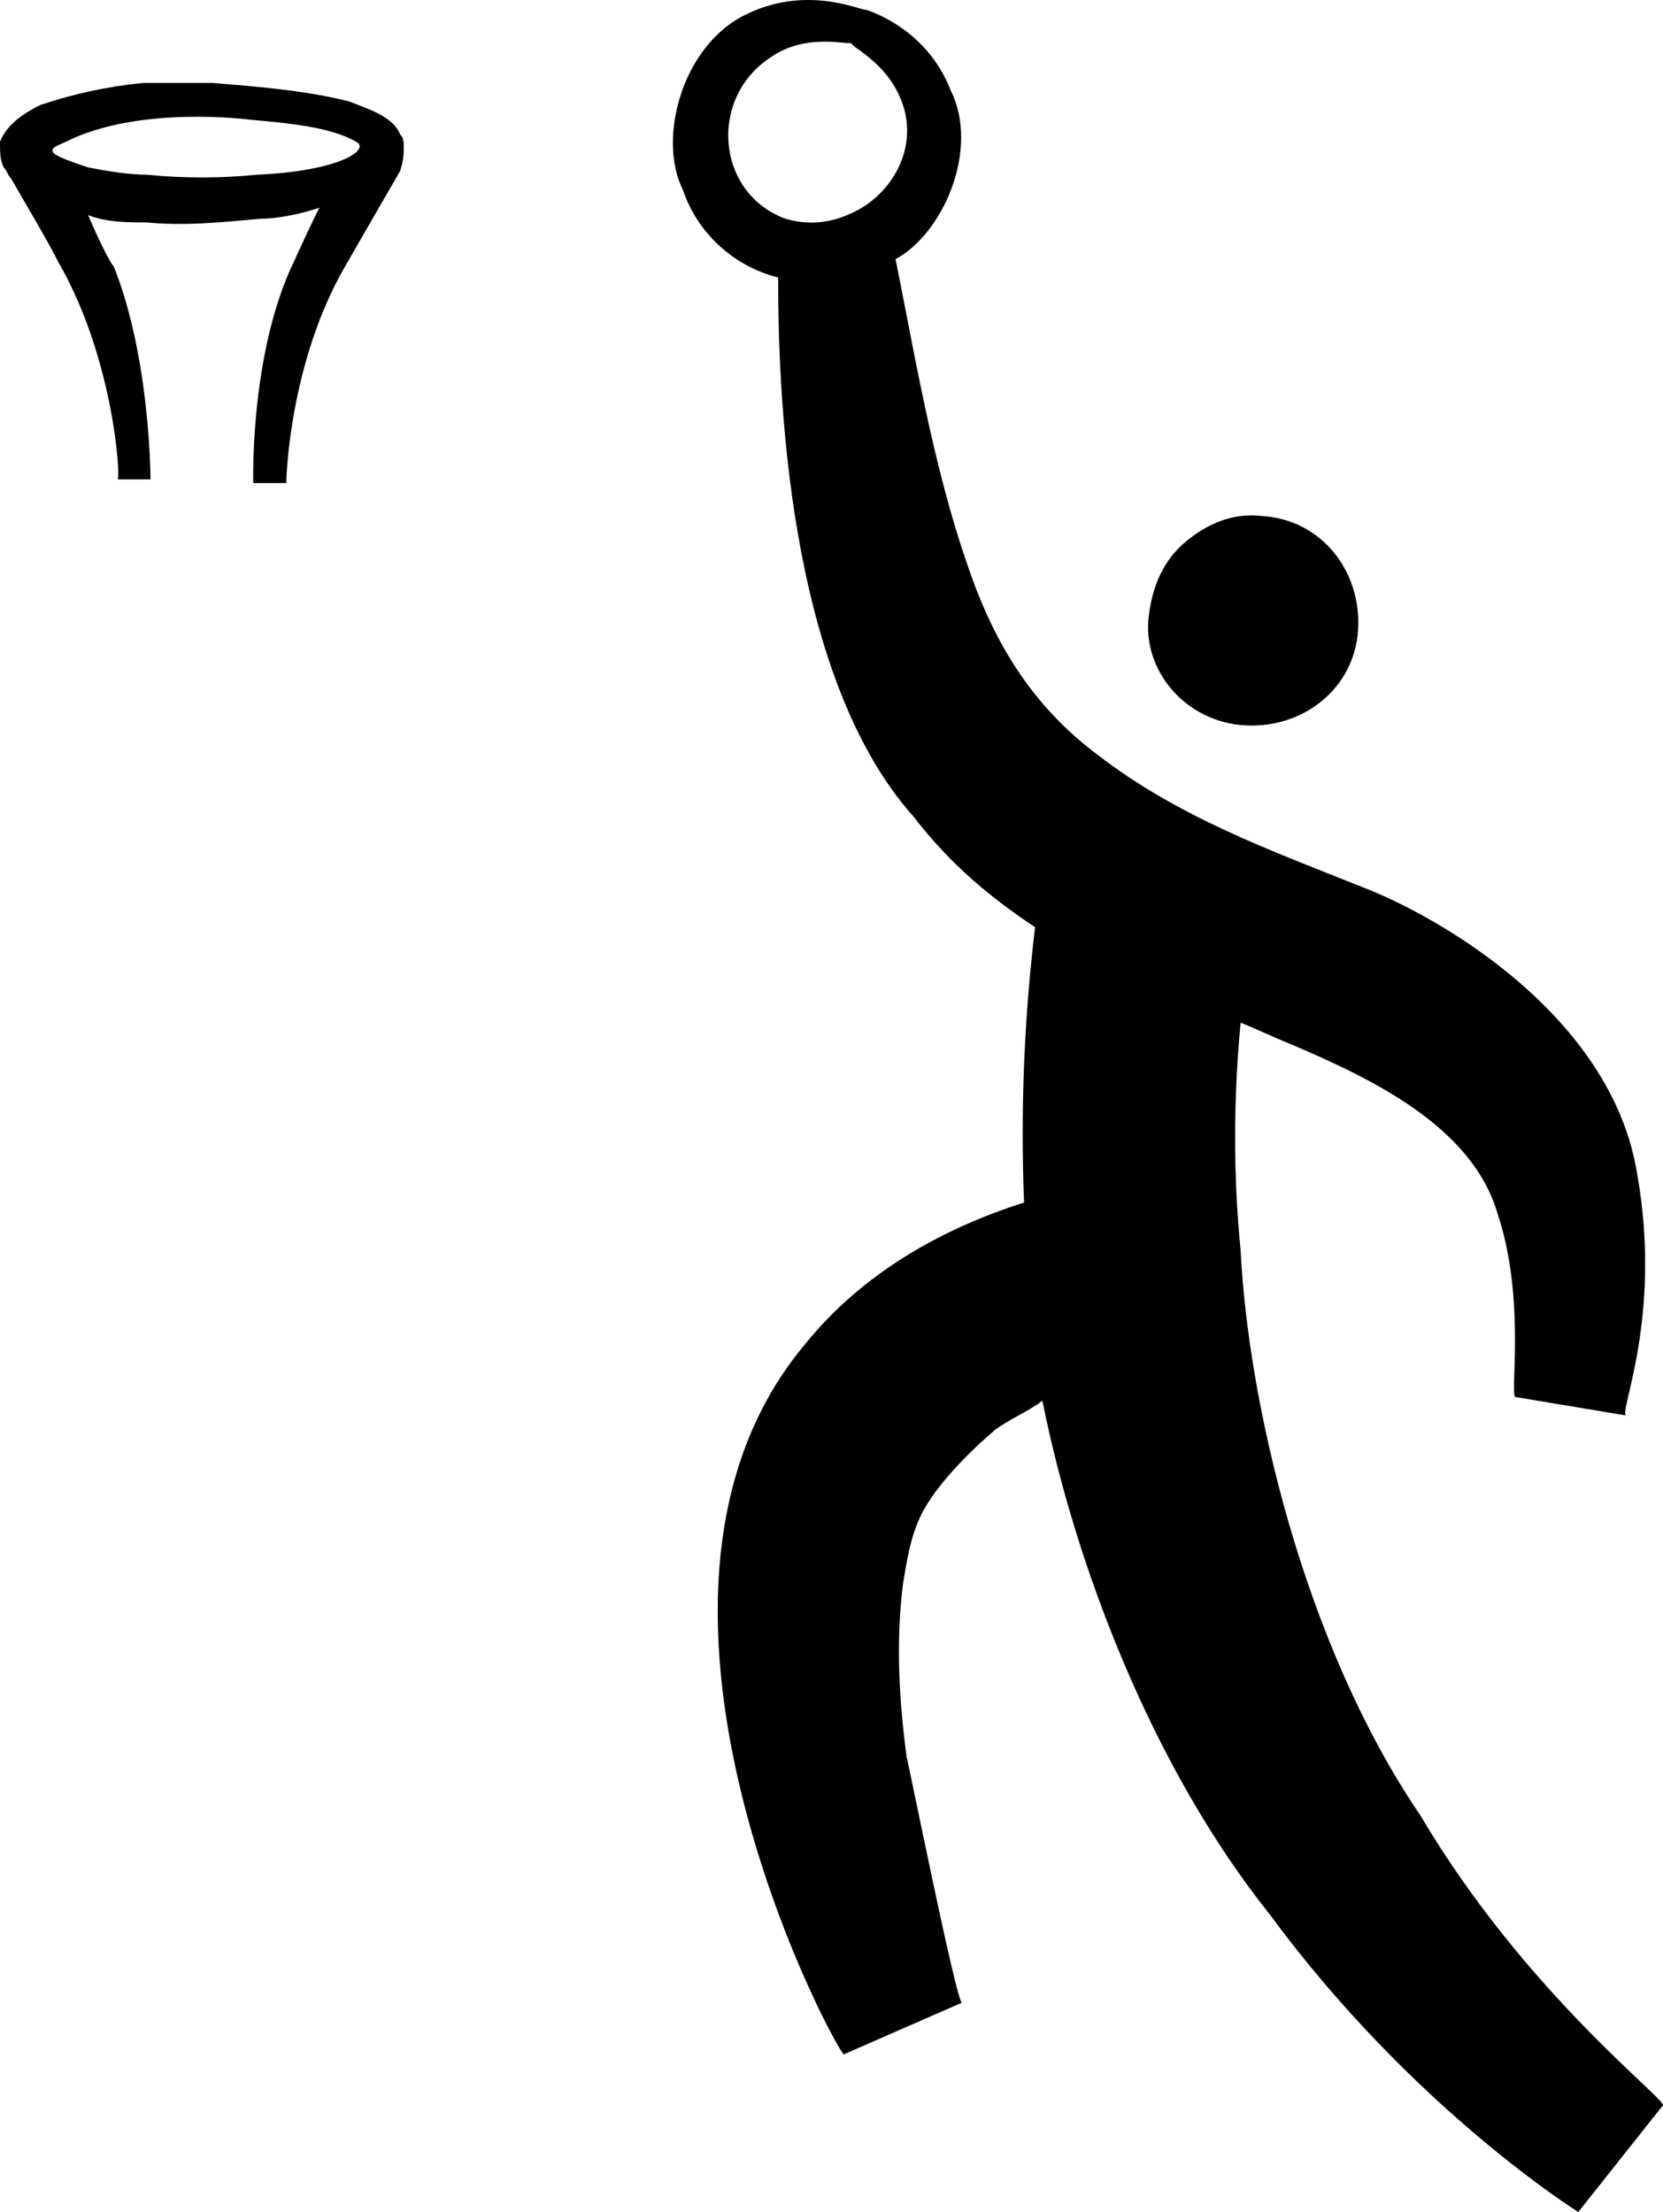 <?xml version="1.0" encoding="utf-8"?>
<!-- Generator: Adobe Illustrator 17.0.0, SVG Export Plug-In . SVG Version: 6.00 Build 0)  -->
<!DOCTYPE svg PUBLIC "-//W3C//DTD SVG 1.1//EN" "http://www.w3.org/Graphics/SVG/1.1/DTD/svg11.dtd">
<svg version="1.1" id="Layer_1" xmlns="http://www.w3.org/2000/svg" xmlns:xlink="http://www.w3.org/1999/xlink" x="0px" y="0px"
	 width="594.097px" height="790.156px" viewBox="0 0 594.097 790.156" enable-background="new 0 0 594.097 790.156"
	 xml:space="preserve">
<g>
	<path d="M507.457,648.54c-41.96-61.629-61.629-148.172-64.252-201.934c-2.623-26.225-2.623-53.762,0-81.298
		c6.556,2.623,11.801,5.245,18.358,7.868c27.536,11.801,64.252,28.848,73.43,60.318
		c10.49,31.47,3.934,66.874,6.556,65.563l39.338,6.556c-2.623-1.311,13.113-35.404,3.934-86.543
		c-9.179-56.384-70.808-91.788-98.344-102.278c-32.782-13.113-65.563-24.914-94.411-47.205
		c-20.98-15.735-34.093-35.404-43.272-59.007c-14.424-38.026-20.98-78.675-28.848-118.013
		c17.046-9.179,30.159-39.338,19.669-60.318C330.437,8.646,308.146,3.401,309.457,3.401l0,0l0,0l0,0
		c0,1.311-19.669-9.179-41.96,1.311c-23.603,10.49-32.781,44.583-23.603,62.94
		c5.245,15.735,18.358,27.536,34.093,31.47c0,38.026,2.623,141.616,48.517,192.755
		c13.113,17.046,27.536,28.848,43.272,39.338c-3.934,32.781-5.245,65.563-3.934,98.344
		c-28.848,9.179-57.695,24.914-78.675,51.139c-77.364,93.099,15.735,259.629,14.424,253.073l41.96-18.358
		c-2.623-3.934-18.358-82.609-19.669-87.854c-2.623-19.669-3.934-40.649-1.311-61.629
		c1.311-7.867,2.623-17.046,6.556-24.914c5.245-10.49,17.046-22.291,26.225-30.159
		c5.245-3.934,11.801-6.556,17.046-10.49c11.801,59.007,39.338,131.126,81.298,183.576
		c51.139,69.497,110.146,106.212,110.146,106.212l30.159-38.026C596.622,750.818,545.483,712.792,507.457,648.54z
		 M305.523,75.52c-7.868,3.934-15.735,5.245-24.914,2.623c-24.914-9.179-27.536-43.272-5.245-57.695
		c13.113-9.179,28.848-3.934,28.848-5.245l2.623-6.556l-2.623,6.556c-1.311,1.311,13.113,6.556,18.358,22.291
		S318.636,68.964,305.523,75.52z M444.517,259.096c20.98,1.311,39.338-13.113,40.649-34.093
		c1.311-20.98-13.113-39.338-34.093-40.649c-10.49-1.311-19.669,2.623-27.536,9.179
		c-7.868,6.556-11.801,15.735-13.113,26.225C407.801,239.428,423.536,257.785,444.517,259.096z M142.927,47.984
		c-2.623-6.556-11.801-9.179-18.358-11.801c-15.735-3.934-32.782-5.245-48.517-6.556c-7.867,0-17.046,0-24.914,0
		c-13.113,1.311-24.914,3.934-36.715,7.868C9.179,40.116,2.623,44.05,0,50.606c0,3.934,0,6.556,1.311,9.179l0,0l0,0
		c1.311,1.311,1.311,2.623,2.623,3.934c5.245,9.179,13.113,22.291,17.046,30.159
		c19.669,34.093,22.291,77.364,20.98,77.364h11.801c0,0,0-43.272-13.113-76.053
		c-1.311-1.311-5.245-9.179-9.179-18.358c6.556,2.623,14.424,2.623,20.98,2.623c13.113,1.311,26.225,0,40.649-1.311
		c5.245,0,13.113-1.311,20.98-3.934c-5.245,10.49-9.179,19.669-10.49,22.291
		c-14.424,32.781-13.113,76.053-13.113,76.053h11.801c0-2.623,1.311-43.272,20.98-77.364
		c5.245-9.179,14.424-24.914,19.669-34.093l0,0c1.311-3.934,1.311-6.556,1.311-7.868
		C144.238,50.606,144.238,49.295,142.927,47.984z M91.788,62.408c-13.113,1.311-26.225,1.311-39.338,0
		c-6.556,0-14.424-1.311-20.98-2.623c-3.934-1.311-7.867-2.623-10.49-3.934c-5.245-2.623,0-3.934,2.623-5.245
		c26.225-13.113,65.563-7.867,65.563-7.867c14.424,1.311,28.848,2.623,38.026,7.867
		C132.437,53.229,121.947,61.097,91.788,62.408z"/>
</g>
<g>
</g>
<g>
</g>
<g>
</g>
<g>
</g>
<g>
</g>
<g>
</g>
<g>
</g>
<g>
</g>
<g>
</g>
<g>
</g>
<g>
</g>
<g>
</g>
<g>
</g>
<g>
</g>
<g>
</g>
</svg>
